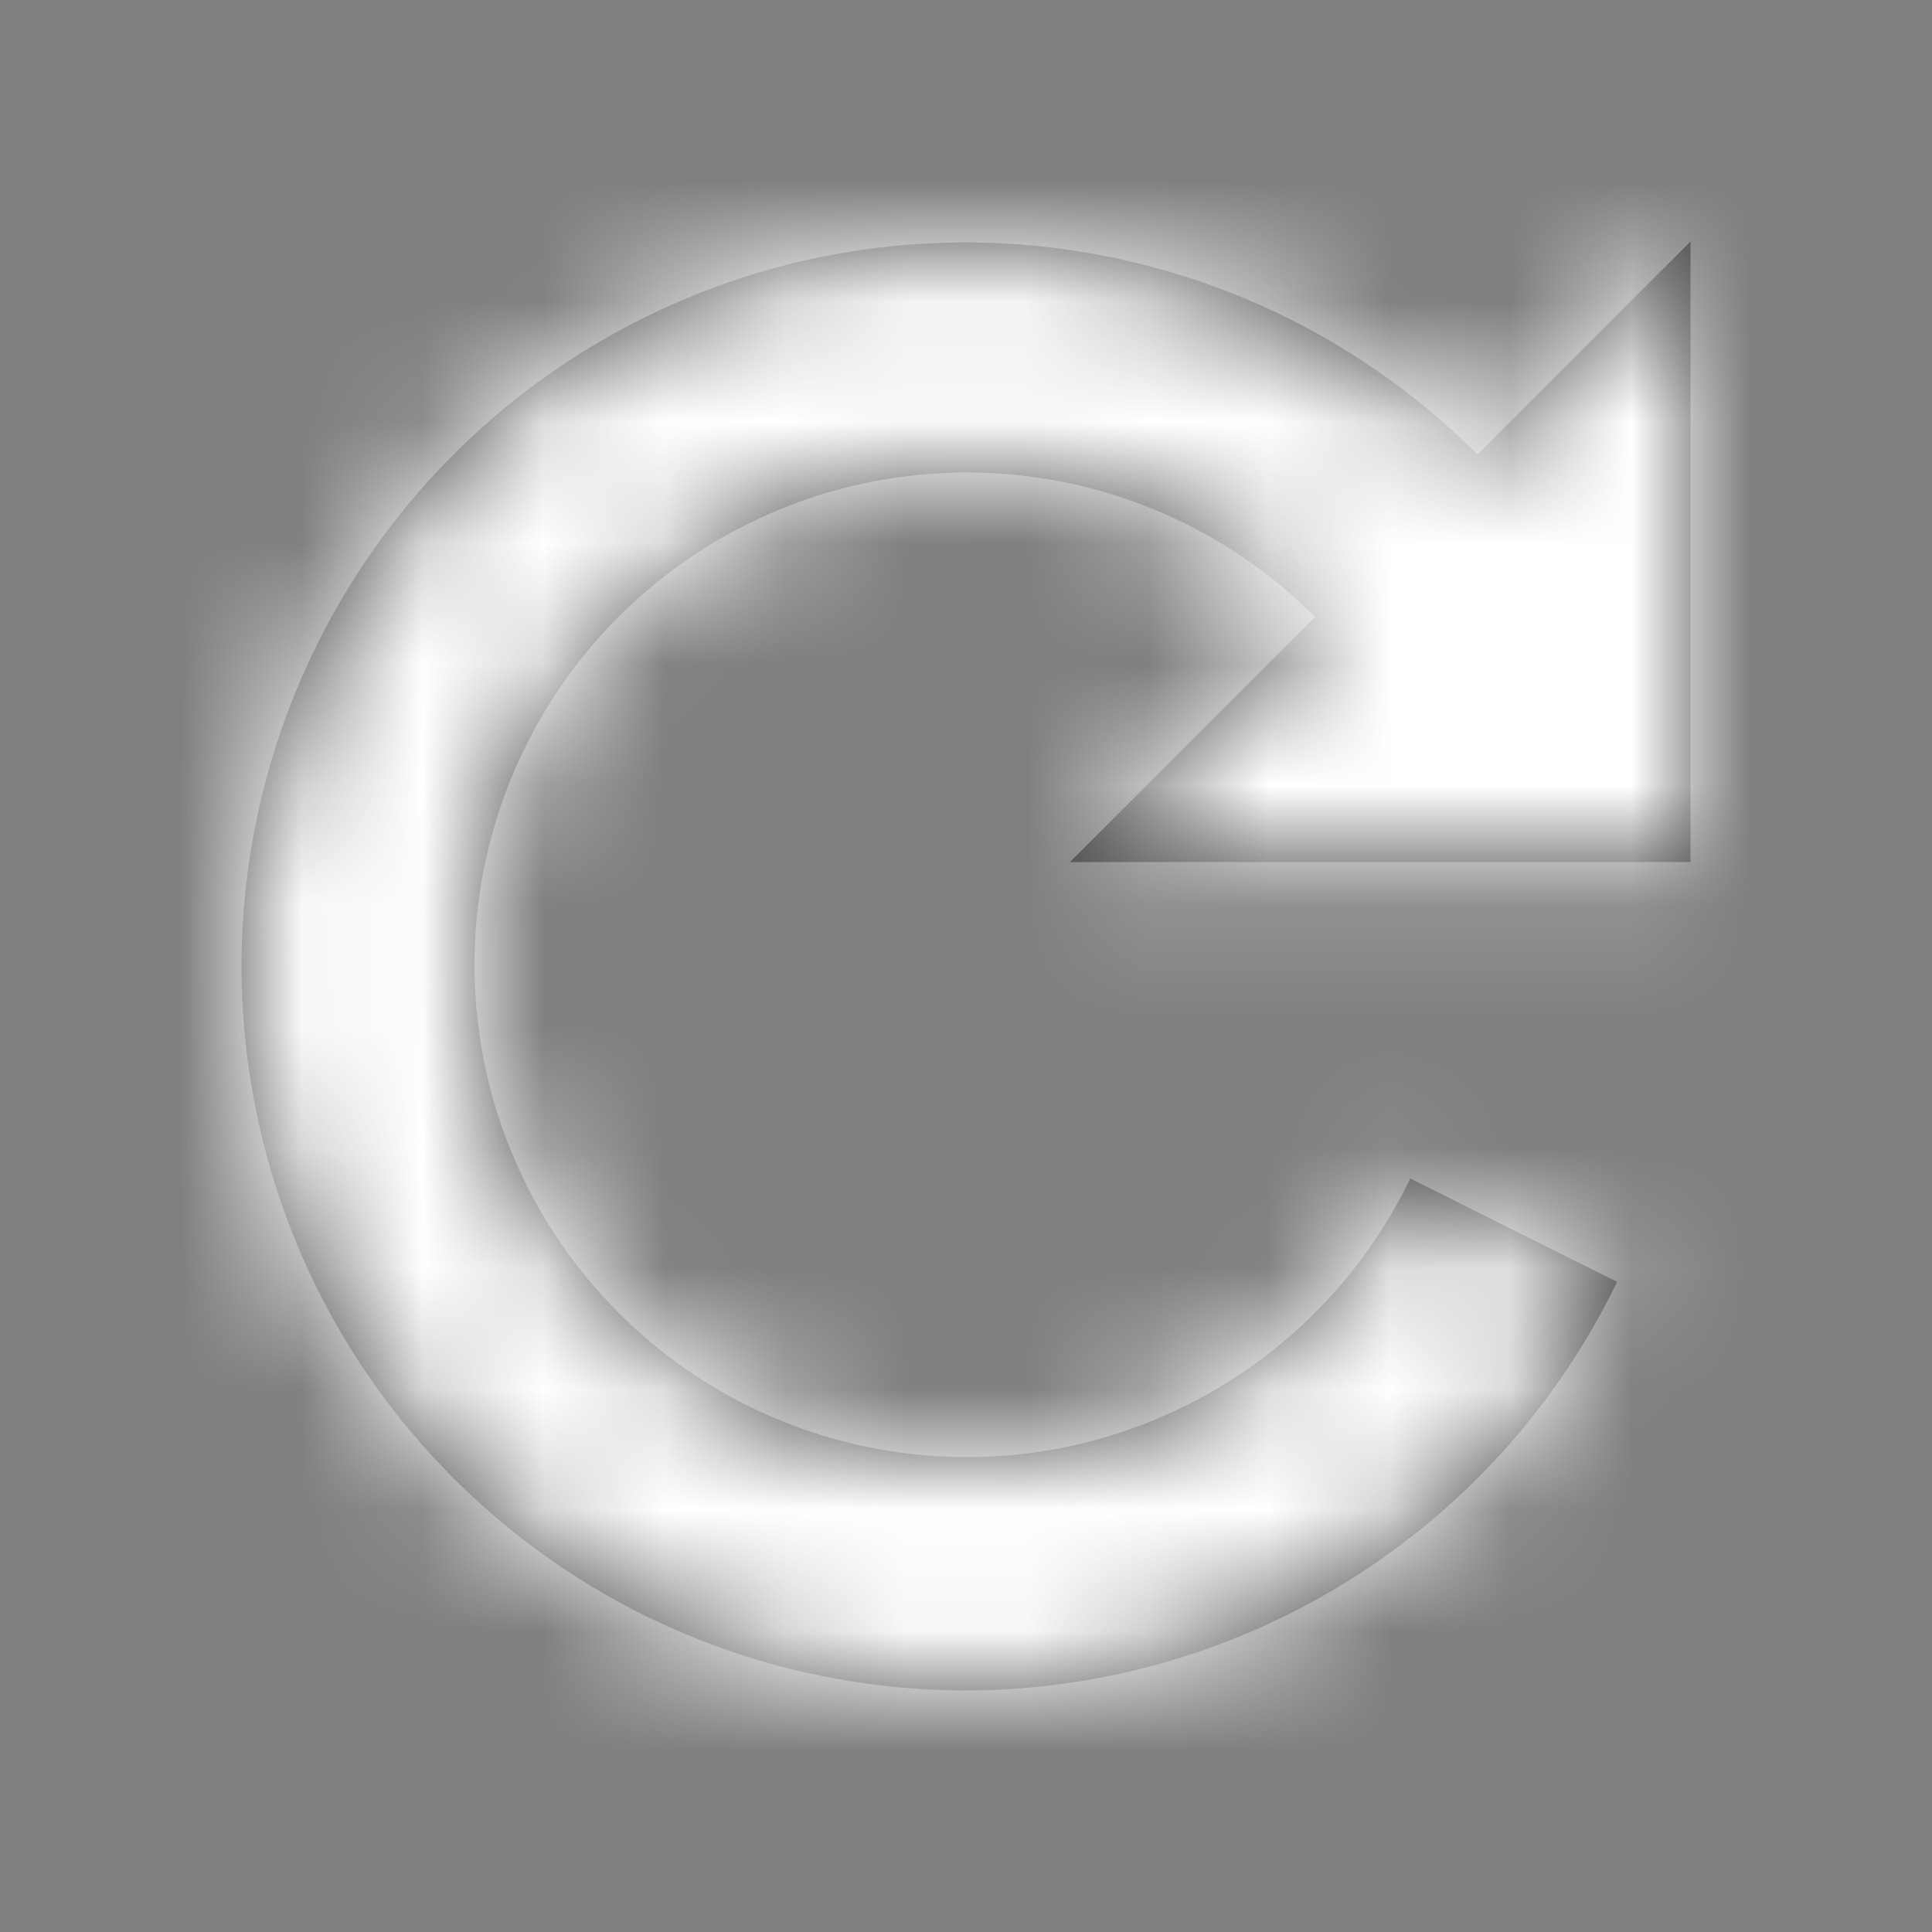 <?xml version="1.0" encoding="UTF-8"?>
<svg width="16px" height="16px" viewBox="0 0 16 16" version="1.1" xmlns="http://www.w3.org/2000/svg" xmlns:xlink="http://www.w3.org/1999/xlink">
    <rect x="0" y="0" width="16" height="16" fill="#808080" stroke="none"/>
    <!-- Generator: Sketch 52.5 (67469) - http://www.bohemiancoding.com/sketch -->
    <title>rotate-white</title>
    <desc>Created with Sketch.</desc>
    <defs>
        <path d="M12,5.139 L12,0 L10.236,1.764 C8.391,-0.08 5.566,-0.521 3.247,0.675 C0.929,1.871 -0.35,4.429 0.084,7.001 C0.518,9.573 2.566,11.57 5.148,11.939 C7.73,12.307 10.255,10.964 11.392,8.616 L9.679,7.76 C8.908,9.359 7.192,10.275 5.435,10.027 C3.678,9.778 2.283,8.421 1.987,6.671 C1.69,4.921 2.56,3.181 4.137,2.367 C5.714,1.553 7.637,1.853 8.891,3.109 L6.861,5.139 L12,5.139 Z" id="path-1"></path>
    </defs>
    <g id="Project-Modelling-–-GIS-&amp;-SLD" stroke="none" stroke-width="1" fill="none" fill-rule="evenodd" opacity="1">
        <g id="5.7-/-Settings-/-Edit-Mode-/-SLD-Modelling-/-Edit-on-Right-Click" transform="translate(-680, -448)">
            <g id="/right-click-(non-switchable)" transform="translate(536, 264)">
                <g id="/right-click/non-switchable" transform="translate(24, 80)">
                    <g id="32-/-combo-box-/-filled-/-dark" transform="translate(0, 96)">
                        <g id="16-/-turn" transform="translate(120, 8)">
                            <g transform="translate(2, 2)">
                                <mask id="mask-2" fill="white">
                                    <use xlink:href="#path-1"></use>
                                </mask>
                                <use id="Path" fill="#464646" xlink:href="#path-1"></use>
                                <g id="color-grey-0" mask="url(#mask-2)" fill="#FFFFFF">
                                    <g transform="translate(-0.857, -0.857)" id="Rectangle">
                                        <rect x="0" y="0" width="14" height="14"></rect>
                                    </g>
                                </g>
                            </g>
                        </g>
                    </g>
                </g>
            </g>
        </g>
    </g>
</svg>